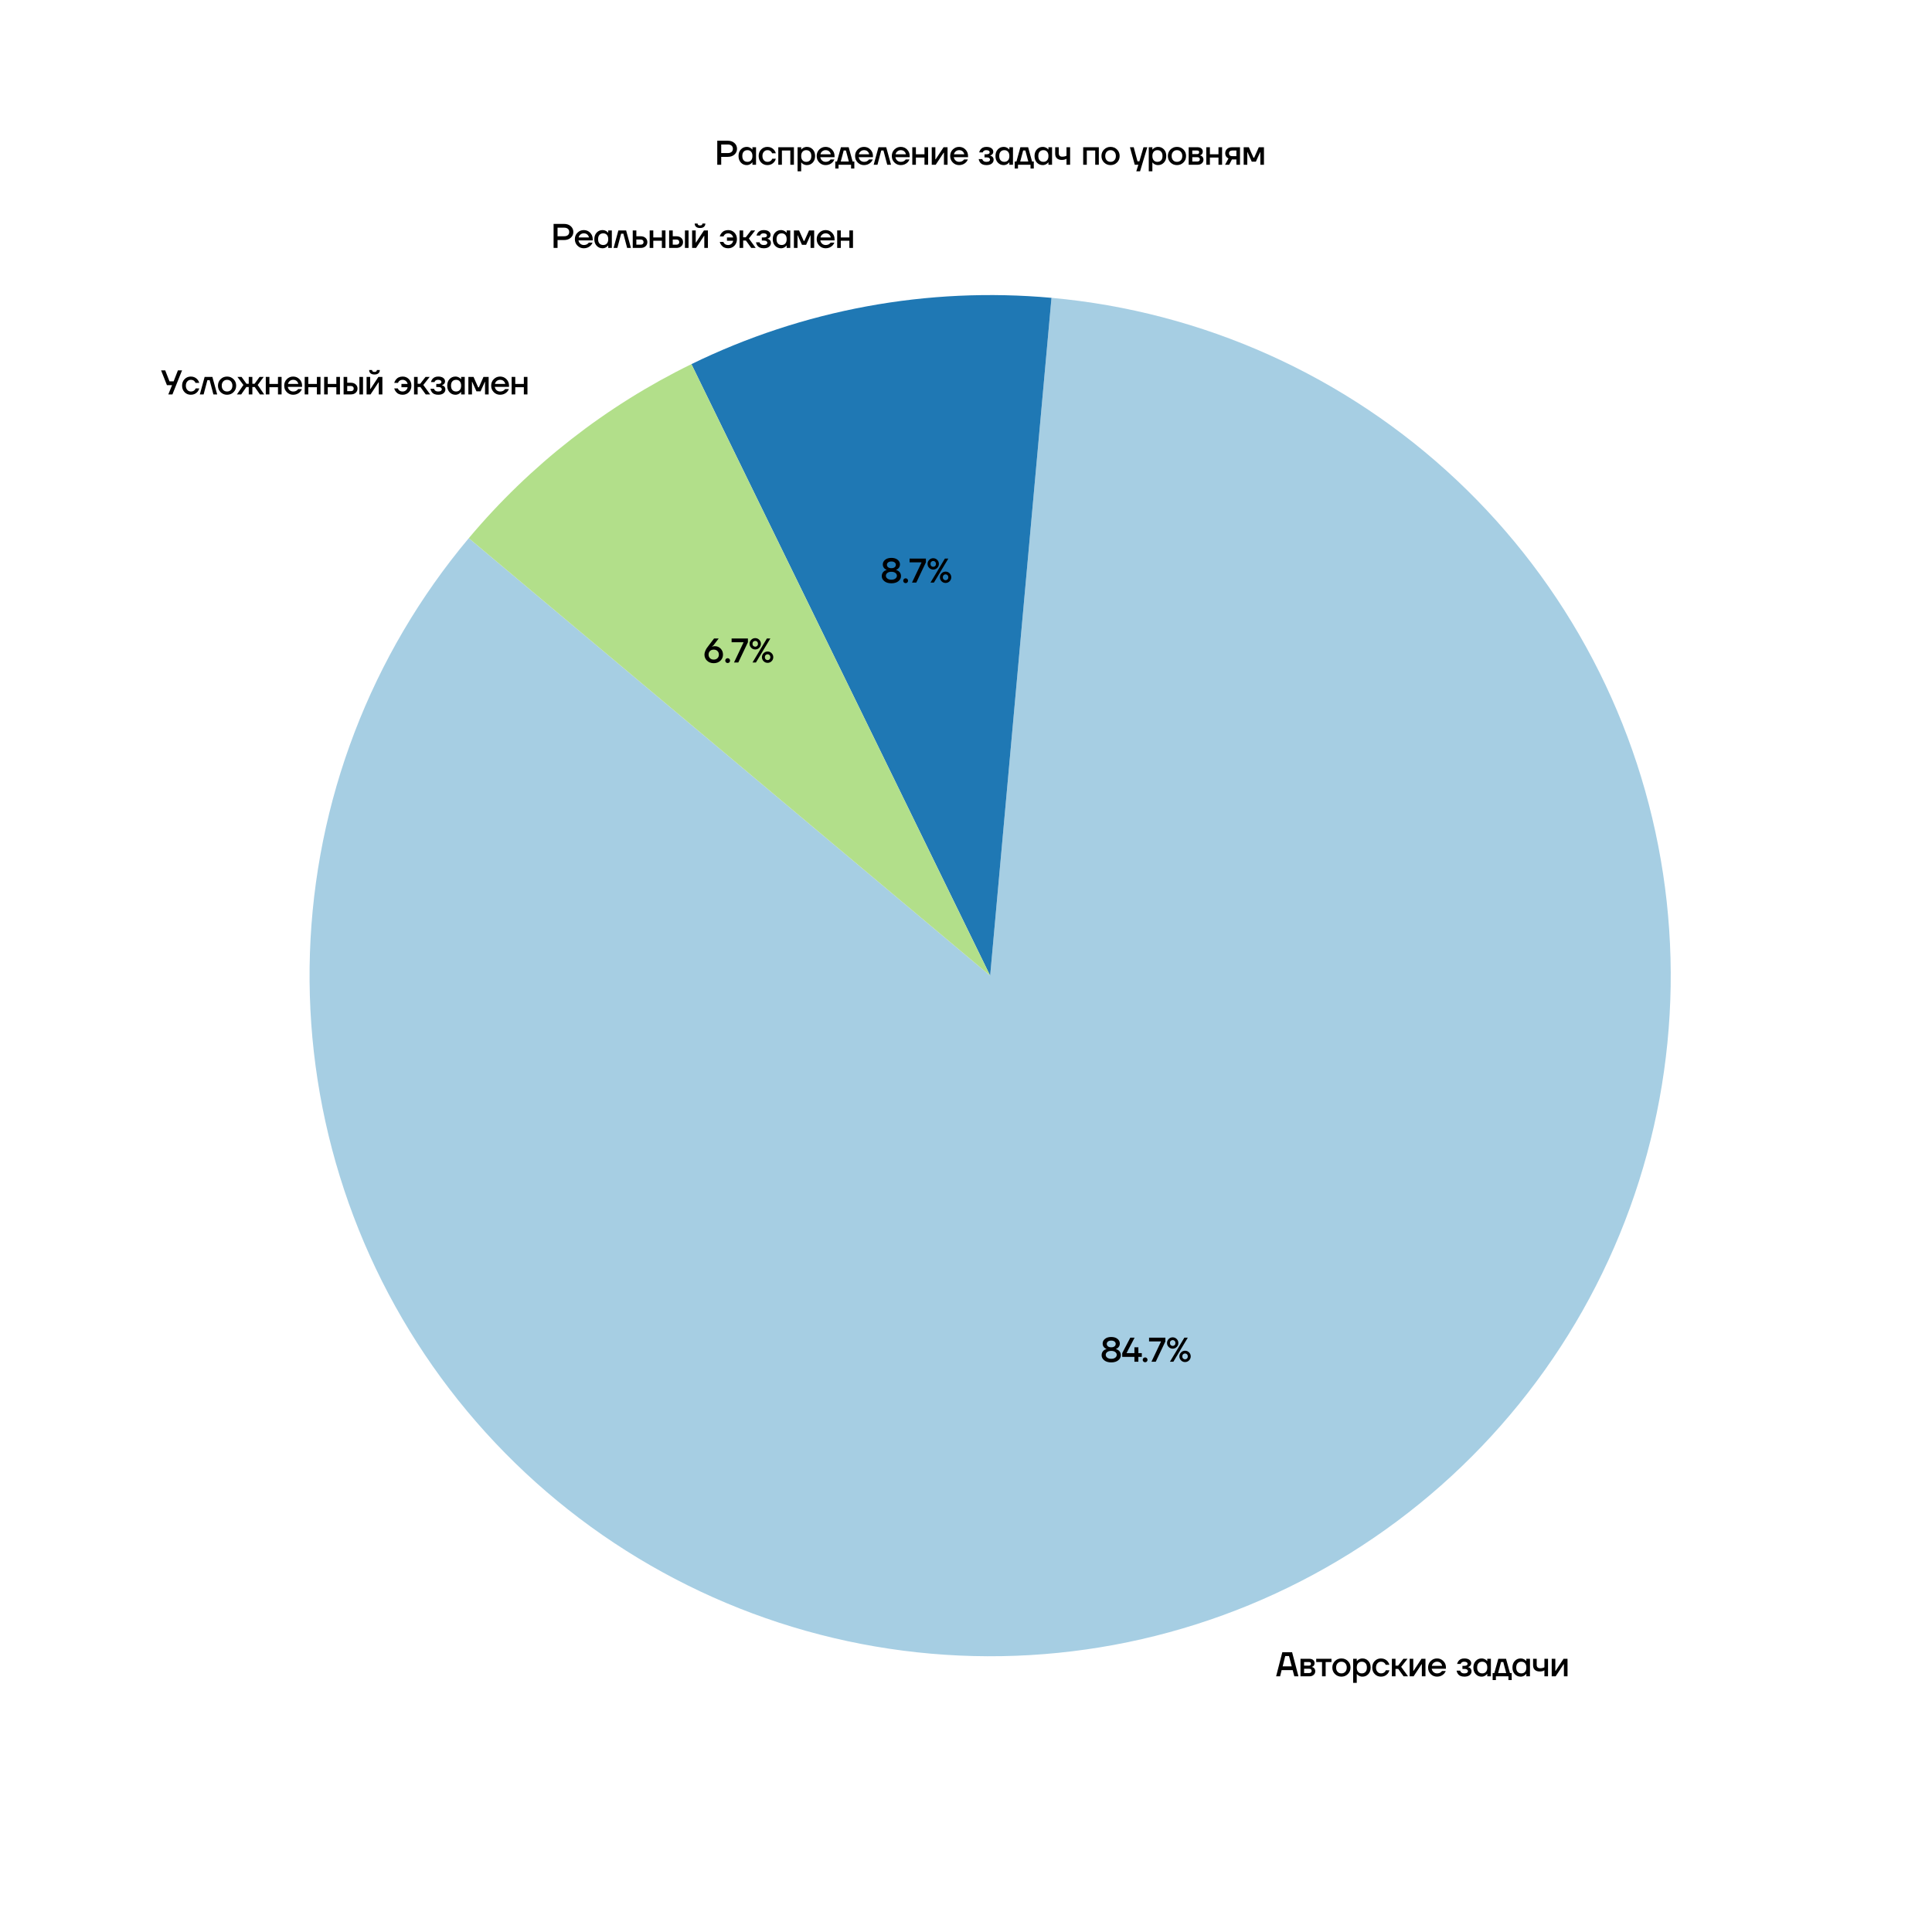 <?xml version="1.0" encoding="utf-8" standalone="no"?>
<!DOCTYPE svg PUBLIC "-//W3C//DTD SVG 1.1//EN"
  "http://www.w3.org/Graphics/SVG/1.1/DTD/svg11.dtd">
<svg xmlns:xlink="http://www.w3.org/1999/xlink" width="576pt" height="576pt" viewBox="0 0 576 576" xmlns="http://www.w3.org/2000/svg" version="1.1">
 <defs>
  <style type="text/css">*{stroke-linejoin: round; stroke-linecap: butt}</style>
 </defs>
 <g id="figure_1">
  <g id="patch_1">
   <path d="M 0 576 
L 576 576 
L 576 0 
L 0 0 
L 0 576 
z
" style="fill: none"/>
  </g>
  <g id="axes_1">
   <g id="patch_2">
    <path d="M 139.763 160.453 
C 125.273 177.721 113.762 197.283 105.702 218.335 
C 97.643 239.387 93.148 261.636 92.402 284.166 
C 91.656 306.695 94.67 329.193 101.319 350.732 
C 107.968 372.271 118.16 392.552 131.476 410.741 
C 144.792 428.929 161.046 444.773 179.57 457.618 
C 198.093 470.464 218.629 480.134 240.331 486.23 
C 262.033 492.325 284.6 494.762 307.103 493.44 
C 329.606 492.117 351.732 487.054 372.571 478.459 
C 393.41 469.863 412.672 457.855 429.563 442.928 
C 446.455 428.001 460.742 410.363 471.836 390.74 
C 482.929 371.117 490.676 349.781 494.757 327.612 
C 498.837 305.442 499.195 282.747 495.816 260.46 
C 492.436 238.173 485.366 216.604 474.897 196.64 
C 464.428 176.677 450.704 158.597 434.292 143.145 
C 417.879 127.693 399.006 115.083 378.449 105.835 
C 357.891 96.586 335.936 90.828 313.485 88.796 
L 295.2 290.88 
z
" style="fill: #a6cee3"/>
   </g>
   <g id="patch_3">
    <path d="M 313.485 88.796 
C 295.112 87.134 276.598 87.985 258.455 91.326 
C 240.311 94.667 222.708 100.466 206.132 108.564 
L 295.2 290.88 
z
" style="fill: #1f78b4"/>
   </g>
   <g id="patch_4">
    <path d="M 206.132 108.564 
C 193.412 114.778 181.378 122.307 170.225 131.026 
C 159.072 139.745 148.862 149.608 139.763 160.453 
L 295.2 290.88 
z
" style="fill: #b2df8a"/>
   </g>
   <g id="matplotlib.axis_1"/>
   <g id="matplotlib.axis_2"/>
   <g id="text_1">
    <!-- Авторские задачи -->
    <g transform="translate(380.308 499.767) scale(0.1 -0.1)">
     <defs>
      <path id="TTFirsNeue-Medium-410" d="M 96 0 
L 1248 4480 
L 3072 4480 
L 4256 0 
L 3488 0 
L 3181 1152 
L 1120 1152 
L 832 0 
L 96 0 
z
M 1312 1856 
L 3002 1856 
L 2496 3776 
L 1792 3776 
L 1312 1856 
z
" transform="scale(0.016)"/>
      <path id="TTFirsNeue-Medium-432" d="M 384 0 
L 384 3264 
L 2016 3264 
Q 2483 3264 2745 3040 
Q 3008 2816 3008 2464 
Q 3008 2086 2752 1882 
Q 2624 1786 2496 1760 
L 2496 1734 
Q 2662 1709 2816 1606 
Q 3136 1389 3136 934 
Q 3136 538 2835 269 
Q 2534 0 2048 0 
L 384 0 
z
M 1056 1984 
L 1952 1984 
Q 2336 1984 2336 2336 
Q 2336 2656 1952 2656 
L 1056 2656 
L 1056 1984 
z
M 1056 608 
L 2016 608 
Q 2227 608 2345 720 
Q 2464 832 2464 1024 
Q 2464 1197 2345 1302 
Q 2227 1408 2016 1408 
L 1056 1408 
L 1056 608 
z
" transform="scale(0.016)"/>
      <path id="TTFirsNeue-Medium-442" d="M 32 2656 
L 32 3264 
L 2880 3264 
L 2880 2656 
L 1792 2656 
L 1792 0 
L 1120 0 
L 1120 2656 
L 32 2656 
z
" transform="scale(0.016)"/>
      <path id="TTFirsNeue-Medium-43e" d="M 681 425 
Q 192 915 192 1632 
Q 192 2349 681 2838 
Q 1171 3328 1888 3328 
Q 2605 3328 3094 2838 
Q 3584 2349 3584 1632 
Q 3584 915 3094 425 
Q 2605 -64 1888 -64 
Q 1171 -64 681 425 
z
M 1171 2422 
Q 896 2125 896 1632 
Q 896 1139 1171 841 
Q 1446 544 1888 544 
Q 2330 544 2605 841 
Q 2880 1139 2880 1632 
Q 2880 2125 2605 2422 
Q 2330 2720 1888 2720 
Q 1446 2720 1171 2422 
z
" transform="scale(0.016)"/>
      <path id="TTFirsNeue-Medium-440" d="M 384 -1216 
L 384 3264 
L 1056 3264 
L 1056 2848 
L 1088 2848 
Q 1203 2982 1350 3085 
Q 1696 3328 2112 3328 
Q 2771 3328 3209 2857 
Q 3648 2387 3648 1632 
Q 3648 877 3209 406 
Q 2771 -64 2112 -64 
Q 1690 -64 1350 173 
Q 1197 282 1088 416 
L 1056 416 
L 1056 -1216 
L 384 -1216 
z
M 1309 2435 
Q 1056 2150 1056 1632 
Q 1056 1114 1309 829 
Q 1562 544 1984 544 
Q 2432 544 2688 825 
Q 2944 1107 2944 1632 
Q 2944 2157 2688 2438 
Q 2432 2720 1984 2720 
Q 1562 2720 1309 2435 
z
" transform="scale(0.016)"/>
      <path id="TTFirsNeue-Medium-441" d="M 659 416 
Q 192 896 192 1632 
Q 192 2368 659 2848 
Q 1126 3328 1824 3328 
Q 2605 3328 3098 2733 
Q 3309 2458 3392 2144 
L 2688 2144 
Q 2643 2304 2522 2432 
Q 2272 2720 1824 2720 
Q 1427 2720 1161 2419 
Q 896 2118 896 1632 
Q 896 1146 1161 845 
Q 1427 544 1824 544 
Q 2285 544 2547 832 
Q 2662 960 2720 1120 
L 3392 1120 
Q 3309 794 3098 525 
Q 2611 -64 1824 -64 
Q 1126 -64 659 416 
z
" transform="scale(0.016)"/>
      <path id="TTFirsNeue-Medium-43a" d="M 384 0 
L 384 3264 
L 1056 3264 
L 1056 1984 
L 1536 1984 
L 2528 3264 
L 3296 3264 
L 2112 1760 
L 3392 0 
L 2560 0 
L 1568 1376 
L 1056 1376 
L 1056 0 
L 384 0 
z
" transform="scale(0.016)"/>
      <path id="TTFirsNeue-Medium-438" d="M 384 0 
L 384 3264 
L 1056 3264 
L 1056 1088 
L 1050 1024 
L 1114 1024 
L 2592 3264 
L 3328 3264 
L 3328 0 
L 2656 0 
L 2656 2176 
L 2662 2240 
L 2598 2240 
L 1120 0 
L 384 0 
z
" transform="scale(0.016)"/>
      <path id="TTFirsNeue-Medium-435" d="M 675 425 
Q 192 915 192 1632 
Q 192 2349 675 2838 
Q 1158 3328 1856 3328 
Q 2554 3328 3037 2838 
Q 3520 2349 3520 1632 
L 3520 1408 
L 864 1408 
Q 941 1005 1216 774 
Q 1491 544 1856 544 
Q 2304 544 2573 768 
Q 2694 858 2784 992 
L 3488 992 
Q 3354 678 3149 461 
Q 2624 -64 1856 -64 
Q 1158 -64 675 425 
z
M 896 1952 
L 2816 1952 
Q 2758 2272 2512 2496 
Q 2266 2720 1856 2720 
Q 1510 2720 1241 2512 
Q 973 2304 896 1952 
z
" transform="scale(0.016)"/>
      <path id="TTFirsNeue-Medium-20" transform="scale(0.016)"/>
      <path id="TTFirsNeue-Medium-437" d="M 128 1056 
L 800 1056 
Q 826 928 922 800 
Q 1126 544 1568 544 
Q 1914 544 2077 659 
Q 2240 774 2240 960 
Q 2240 1146 2077 1261 
Q 1914 1376 1568 1376 
L 1216 1376 
L 1216 1952 
L 1568 1952 
Q 2176 1952 2176 2336 
Q 2176 2496 2016 2608 
Q 1856 2720 1536 2720 
Q 1197 2720 998 2509 
Q 928 2426 896 2304 
L 224 2304 
Q 294 2598 454 2816 
Q 826 3328 1568 3328 
Q 2182 3328 2515 3072 
Q 2848 2816 2848 2432 
Q 2848 2067 2560 1869 
Q 2445 1779 2272 1728 
L 2272 1702 
Q 2445 1664 2592 1568 
Q 2912 1350 2912 928 
Q 2912 499 2563 217 
Q 2214 -64 1568 -64 
Q 710 -64 346 493 
Q 173 755 128 1056 
z
" transform="scale(0.016)"/>
      <path id="TTFirsNeue-Medium-430" d="M 630 406 
Q 192 877 192 1632 
Q 192 2387 630 2857 
Q 1069 3328 1728 3328 
Q 2144 3328 2490 3085 
Q 2637 2982 2752 2848 
L 2784 2848 
L 2784 3264 
L 3456 3264 
L 3456 0 
L 2784 0 
L 2784 448 
L 2752 448 
Q 2656 314 2490 192 
Q 2144 -64 1728 -64 
Q 1069 -64 630 406 
z
M 1152 2438 
Q 896 2157 896 1632 
Q 896 1107 1152 825 
Q 1408 544 1856 544 
Q 2278 544 2531 829 
Q 2784 1114 2784 1632 
Q 2784 2150 2531 2435 
Q 2278 2720 1856 2720 
Q 1408 2720 1152 2438 
z
" transform="scale(0.016)"/>
      <path id="TTFirsNeue-Medium-434" d="M 32 -704 
L 32 608 
L 352 608 
L 1088 3264 
L 2528 3264 
L 3264 608 
L 3584 608 
L 3584 -704 
L 2976 -704 
L 2976 0 
L 640 0 
L 640 -704 
L 32 -704 
z
M 1056 608 
L 2560 608 
L 2016 2656 
L 1600 2656 
L 1056 608 
z
" transform="scale(0.016)"/>
      <path id="TTFirsNeue-Medium-447" d="M 288 2048 
L 288 3264 
L 960 3264 
L 960 2112 
Q 960 1824 1126 1664 
Q 1293 1504 1600 1504 
Q 1971 1504 2214 1600 
Q 2336 1638 2400 1696 
L 2400 3264 
L 3072 3264 
L 3072 0 
L 2400 0 
L 2400 1120 
Q 2298 1050 2182 1005 
Q 1907 896 1536 896 
Q 941 896 614 1203 
Q 288 1510 288 2048 
z
" transform="scale(0.016)"/>
     </defs>
     <use xlink:href="#TTFirsNeue-Medium-410"/>
     <use xlink:href="#TTFirsNeue-Medium-432" x="68"/>
     <use xlink:href="#TTFirsNeue-Medium-442" x="120.5"/>
     <use xlink:href="#TTFirsNeue-Medium-43e" x="166"/>
     <use xlink:href="#TTFirsNeue-Medium-440" x="225"/>
     <use xlink:href="#TTFirsNeue-Medium-441" x="285"/>
     <use xlink:href="#TTFirsNeue-Medium-43a" x="340.5"/>
     <use xlink:href="#TTFirsNeue-Medium-438" x="393.5"/>
     <use xlink:href="#TTFirsNeue-Medium-435" x="451.5"/>
     <use xlink:href="#TTFirsNeue-Medium-20" x="509.5"/>
     <use xlink:href="#TTFirsNeue-Medium-437" x="537.5"/>
     <use xlink:href="#TTFirsNeue-Medium-430" x="586.5"/>
     <use xlink:href="#TTFirsNeue-Medium-434" x="646.5"/>
     <use xlink:href="#TTFirsNeue-Medium-430" x="703"/>
     <use xlink:href="#TTFirsNeue-Medium-447" x="763"/>
     <use xlink:href="#TTFirsNeue-Medium-438" x="817"/>
    </g>
   </g>
   <g id="text_2">
    <!-- 84.7% -->
    <g transform="translate(328.023 405.977) scale(0.1 -0.1)">
     <defs>
      <path id="TTFirsNeue-Medium-38" d="M 256 1216 
Q 256 1798 704 2144 
Q 896 2278 1152 2349 
L 1152 2387 
Q 954 2464 800 2598 
Q 448 2899 448 3392 
Q 448 3898 880 4253 
Q 1312 4608 2048 4608 
Q 2784 4608 3216 4253 
Q 3648 3898 3648 3392 
Q 3648 2912 3296 2598 
Q 3130 2464 2944 2387 
L 2944 2349 
Q 3187 2285 3392 2138 
Q 3840 1792 3840 1216 
Q 3840 659 3357 265 
Q 2874 -128 2048 -128 
Q 1222 -128 739 265 
Q 256 659 256 1216 
z
M 1216 3328 
Q 1216 3046 1433 2867 
Q 1651 2688 2048 2688 
Q 2445 2688 2662 2867 
Q 2880 3046 2880 3328 
Q 2880 3584 2659 3760 
Q 2438 3936 2048 3936 
Q 1658 3936 1437 3760 
Q 1216 3584 1216 3328 
z
M 1296 1801 
Q 1024 1587 1024 1280 
Q 1024 973 1296 758 
Q 1568 544 2048 544 
Q 2528 544 2800 758 
Q 3072 973 3072 1280 
Q 3072 1587 2800 1801 
Q 2528 2016 2048 2016 
Q 1568 2016 1296 1801 
z
" transform="scale(0.016)"/>
      <path id="TTFirsNeue-Medium-34" d="M 96 896 
L 96 1600 
L 1600 4480 
L 2400 4480 
L 896 1600 
L 2368 1600 
L 2368 2688 
L 2400 2688 
L 3104 2688 
L 3104 1600 
L 3744 1600 
L 3744 896 
L 3104 896 
L 3104 0 
L 2368 0 
L 2368 896 
L 96 896 
z
" transform="scale(0.016)"/>
      <path id="TTFirsNeue-Medium-2e" d="M 384 32 
Q 256 160 256 352 
Q 256 544 384 672 
Q 512 800 704 800 
Q 896 800 1024 672 
Q 1152 544 1152 352 
Q 1152 160 1024 32 
Q 896 -96 704 -96 
Q 512 -96 384 32 
z
" transform="scale(0.016)"/>
      <path id="TTFirsNeue-Medium-37" d="M 64 3776 
L 64 4480 
L 3104 4480 
L 3104 3776 
L 1312 0 
L 512 0 
L 2272 3712 
L 2272 3776 
L 64 3776 
z
" transform="scale(0.016)"/>
      <path id="TTFirsNeue-Medium-25" d="M 566 2742 
Q 256 3053 256 3488 
Q 256 3923 566 4233 
Q 877 4544 1312 4544 
Q 1747 4544 2057 4233 
Q 2368 3923 2368 3488 
Q 2368 3053 2057 2742 
Q 1747 2432 1312 2432 
Q 877 2432 566 2742 
z
M 800 0 
L 3488 4480 
L 4128 4480 
L 1440 0 
L 800 0 
z
M 947 3881 
Q 800 3731 800 3488 
Q 800 3245 947 3094 
Q 1094 2944 1312 2944 
Q 1530 2944 1677 3094 
Q 1824 3245 1824 3488 
Q 1824 3731 1677 3881 
Q 1530 4032 1312 4032 
Q 1094 4032 947 3881 
z
M 2870 246 
Q 2560 557 2560 992 
Q 2560 1427 2870 1737 
Q 3181 2048 3616 2048 
Q 4051 2048 4361 1737 
Q 4672 1427 4672 992 
Q 4672 557 4361 246 
Q 4051 -64 3616 -64 
Q 3181 -64 2870 246 
z
M 3251 1385 
Q 3104 1235 3104 992 
Q 3104 749 3251 598 
Q 3398 448 3616 448 
Q 3834 448 3981 598 
Q 4128 749 4128 992 
Q 4128 1235 3981 1385 
Q 3834 1536 3616 1536 
Q 3398 1536 3251 1385 
z
" transform="scale(0.016)"/>
     </defs>
     <use xlink:href="#TTFirsNeue-Medium-38"/>
     <use xlink:href="#TTFirsNeue-Medium-34" x="64"/>
     <use xlink:href="#TTFirsNeue-Medium-2e" x="122.5"/>
     <use xlink:href="#TTFirsNeue-Medium-37" x="144.5"/>
     <use xlink:href="#TTFirsNeue-Medium-25" x="195"/>
    </g>
   </g>
   <g id="text_3">
    <!-- Реальный экзамен -->
    <g transform="translate(164.33 73.92) scale(0.1 -0.1)">
     <defs>
      <path id="TTFirsNeue-Medium-420" d="M 448 0 
L 448 4480 
L 2400 4480 
Q 3174 4480 3651 4048 
Q 4128 3616 4128 2976 
Q 4128 2336 3651 1904 
Q 3174 1472 2400 1472 
L 1184 1472 
L 1184 0 
L 448 0 
z
M 1184 2176 
L 2400 2176 
Q 2867 2176 3113 2390 
Q 3360 2605 3360 2976 
Q 3360 3347 3113 3561 
Q 2867 3776 2400 3776 
L 1184 3776 
L 1184 2176 
z
" transform="scale(0.016)"/>
      <path id="TTFirsNeue-Medium-43b" d="M 32 0 
L 928 3264 
L 2368 3264 
L 3264 0 
L 2560 0 
L 1856 2656 
L 1440 2656 
L 736 0 
L 32 0 
z
" transform="scale(0.016)"/>
      <path id="TTFirsNeue-Medium-44c" d="M 384 0 
L 384 3264 
L 1056 3264 
L 1056 2176 
L 1856 2176 
Q 2419 2176 2761 1869 
Q 3104 1562 3104 1088 
Q 3104 614 2761 307 
Q 2419 0 1856 0 
L 384 0 
z
M 1056 608 
L 1856 608 
Q 2118 608 2259 736 
Q 2400 864 2400 1088 
Q 2400 1312 2259 1440 
Q 2118 1568 1856 1568 
L 1056 1568 
L 1056 608 
z
" transform="scale(0.016)"/>
      <path id="TTFirsNeue-Medium-43d" d="M 384 0 
L 384 3264 
L 1056 3264 
L 1056 1952 
L 2656 1952 
L 2656 3264 
L 3328 3264 
L 3328 0 
L 2656 0 
L 2656 1344 
L 1056 1344 
L 1056 0 
L 384 0 
z
" transform="scale(0.016)"/>
      <path id="TTFirsNeue-Medium-44b" d="M 3328 0 
L 3328 3264 
L 4000 3264 
L 4000 0 
L 3328 0 
z
M 384 0 
L 384 3264 
L 1056 3264 
L 1056 2176 
L 1728 2176 
Q 2291 2176 2633 1869 
Q 2976 1562 2976 1088 
Q 2976 614 2633 307 
Q 2291 0 1728 0 
L 384 0 
z
M 1056 608 
L 1728 608 
Q 1990 608 2131 736 
Q 2272 864 2272 1088 
Q 2272 1312 2131 1440 
Q 1990 1568 1728 1568 
L 1056 1568 
L 1056 608 
z
" transform="scale(0.016)"/>
      <path id="TTFirsNeue-Medium-439" d="M 384 0 
L 384 3264 
L 1056 3264 
L 1056 1088 
L 1050 1024 
L 1114 1024 
L 2592 3264 
L 3328 3264 
L 3328 0 
L 2656 0 
L 2656 2176 
L 2662 2240 
L 2598 2240 
L 1120 0 
L 384 0 
z
M 864 4544 
L 1408 4544 
Q 1408 4192 1856 4192 
Q 2304 4192 2304 4544 
L 2848 4544 
Q 2848 4166 2595 3939 
Q 2342 3712 1856 3712 
Q 1370 3712 1117 3939 
Q 864 4166 864 4544 
z
" transform="scale(0.016)"/>
      <path id="TTFirsNeue-Medium-44d" d="M 160 1120 
L 832 1120 
Q 890 960 1005 832 
Q 1267 544 1728 544 
Q 2074 544 2330 755 
Q 2586 966 2662 1344 
L 1504 1344 
L 1504 1952 
L 2656 1952 
Q 2579 2304 2316 2512 
Q 2054 2720 1728 2720 
Q 1280 2720 1030 2432 
Q 909 2304 864 2144 
L 160 2144 
Q 243 2458 454 2733 
Q 909 3328 1728 3328 
Q 2426 3328 2893 2848 
Q 3360 2368 3360 1632 
Q 3360 896 2893 416 
Q 2426 -64 1728 -64 
Q 902 -64 454 525 
Q 243 794 160 1120 
z
" transform="scale(0.016)"/>
      <path id="TTFirsNeue-Medium-43c" d="M 384 0 
L 384 3264 
L 1344 3264 
L 2208 1312 
L 2336 1312 
L 3200 3264 
L 4160 3264 
L 4160 0 
L 3488 0 
L 3488 2304 
L 3494 2368 
L 3462 2368 
L 2656 576 
L 1888 576 
L 1082 2368 
L 1050 2368 
L 1056 2304 
L 1056 0 
L 384 0 
z
" transform="scale(0.016)"/>
     </defs>
     <use xlink:href="#TTFirsNeue-Medium-420"/>
     <use xlink:href="#TTFirsNeue-Medium-435" x="67.5"/>
     <use xlink:href="#TTFirsNeue-Medium-430" x="125.5"/>
     <use xlink:href="#TTFirsNeue-Medium-43b" x="185.5"/>
     <use xlink:href="#TTFirsNeue-Medium-44c" x="237"/>
     <use xlink:href="#TTFirsNeue-Medium-43d" x="287.5"/>
     <use xlink:href="#TTFirsNeue-Medium-44b" x="345.5"/>
     <use xlink:href="#TTFirsNeue-Medium-439" x="414"/>
     <use xlink:href="#TTFirsNeue-Medium-20" x="472"/>
     <use xlink:href="#TTFirsNeue-Medium-44d" x="500"/>
     <use xlink:href="#TTFirsNeue-Medium-43a" x="555.5"/>
     <use xlink:href="#TTFirsNeue-Medium-437" x="608.5"/>
     <use xlink:href="#TTFirsNeue-Medium-430" x="657.5"/>
     <use xlink:href="#TTFirsNeue-Medium-43c" x="717.5"/>
     <use xlink:href="#TTFirsNeue-Medium-435" x="788.5"/>
     <use xlink:href="#TTFirsNeue-Medium-43d" x="846.5"/>
    </g>
   </g>
   <g id="text_4">
    <!-- 8.7% -->
    <g transform="translate(262.478 173.697) scale(0.1 -0.1)">
     <use xlink:href="#TTFirsNeue-Medium-38"/>
     <use xlink:href="#TTFirsNeue-Medium-2e" x="64"/>
     <use xlink:href="#TTFirsNeue-Medium-37" x="86"/>
     <use xlink:href="#TTFirsNeue-Medium-25" x="136.5"/>
    </g>
   </g>
   <g id="text_5">
    <!-- Усложненный экзамен -->
    <g transform="translate(48.027 117.591) scale(0.1 -0.1)">
     <defs>
      <path id="TTFirsNeue-Medium-423" d="M 0 4480 
L 768 4480 
L 1568 2432 
L 2336 2432 
L 3136 4480 
L 3904 4480 
L 2112 0 
L 1344 0 
L 2048 1728 
L 1088 1728 
L 0 4480 
z
" transform="scale(0.016)"/>
      <path id="TTFirsNeue-Medium-436" d="M 32 0 
L 1248 1760 
L 128 3264 
L 896 3264 
L 1824 1984 
L 2240 1984 
L 2240 3264 
L 2912 3264 
L 2912 1984 
L 3328 1984 
L 4256 3264 
L 5024 3264 
L 3904 1760 
L 5120 0 
L 4320 0 
L 3360 1376 
L 2912 1376 
L 2912 0 
L 2240 0 
L 2240 1376 
L 1792 1376 
L 832 0 
L 32 0 
z
" transform="scale(0.016)"/>
     </defs>
     <use xlink:href="#TTFirsNeue-Medium-423"/>
     <use xlink:href="#TTFirsNeue-Medium-441" x="59.5"/>
     <use xlink:href="#TTFirsNeue-Medium-43b" x="115"/>
     <use xlink:href="#TTFirsNeue-Medium-43e" x="166.5"/>
     <use xlink:href="#TTFirsNeue-Medium-436" x="225.5"/>
     <use xlink:href="#TTFirsNeue-Medium-43d" x="306"/>
     <use xlink:href="#TTFirsNeue-Medium-435" x="364"/>
     <use xlink:href="#TTFirsNeue-Medium-43d" x="422"/>
     <use xlink:href="#TTFirsNeue-Medium-43d" x="480"/>
     <use xlink:href="#TTFirsNeue-Medium-44b" x="538"/>
     <use xlink:href="#TTFirsNeue-Medium-439" x="606.5"/>
     <use xlink:href="#TTFirsNeue-Medium-20" x="664.5"/>
     <use xlink:href="#TTFirsNeue-Medium-44d" x="692.5"/>
     <use xlink:href="#TTFirsNeue-Medium-43a" x="748"/>
     <use xlink:href="#TTFirsNeue-Medium-437" x="801"/>
     <use xlink:href="#TTFirsNeue-Medium-430" x="850"/>
     <use xlink:href="#TTFirsNeue-Medium-43c" x="910"/>
     <use xlink:href="#TTFirsNeue-Medium-435" x="981"/>
     <use xlink:href="#TTFirsNeue-Medium-43d" x="1039"/>
    </g>
   </g>
   <g id="text_6">
    <!-- 6.7% -->
    <g transform="translate(209.665 197.518) scale(0.1 -0.1)">
     <defs>
      <path id="TTFirsNeue-Medium-36" d="M 224 1472 
Q 224 1779 361 2115 
Q 499 2451 630 2646 
Q 762 2842 992 3136 
L 2016 4480 
L 2880 4480 
L 1914 3219 
L 1632 2976 
L 1632 2944 
L 1760 2989 
Q 1952 3040 2176 3040 
Q 2803 3040 3241 2589 
Q 3680 2138 3680 1472 
Q 3680 794 3193 333 
Q 2707 -128 1952 -128 
Q 1197 -128 710 333 
Q 224 794 224 1472 
z
M 1254 2141 
Q 992 1882 992 1472 
Q 992 1062 1254 803 
Q 1517 544 1952 544 
Q 2387 544 2649 803 
Q 2912 1062 2912 1472 
Q 2912 1882 2649 2141 
Q 2387 2400 1952 2400 
Q 1517 2400 1254 2141 
z
" transform="scale(0.016)"/>
     </defs>
     <use xlink:href="#TTFirsNeue-Medium-36"/>
     <use xlink:href="#TTFirsNeue-Medium-2e" x="61.5"/>
     <use xlink:href="#TTFirsNeue-Medium-37" x="83.5"/>
     <use xlink:href="#TTFirsNeue-Medium-25" x="134"/>
    </g>
   </g>
   <g id="text_7">
    <!-- Распределение задач по уровням -->
    <g transform="translate(213.125 49.12) scale(0.1 -0.1)">
     <defs>
      <path id="TTFirsNeue-Medium-43f" d="M 384 0 
L 384 3264 
L 3296 3264 
L 3296 0 
L 2624 0 
L 2624 2656 
L 1056 2656 
L 1056 0 
L 384 0 
z
" transform="scale(0.016)"/>
      <path id="TTFirsNeue-Medium-443" d="M 64 3264 
L 768 3264 
L 1472 640 
L 1824 640 
L 2592 3264 
L 3296 3264 
L 1952 -1216 
L 1248 -1216 
L 1632 0 
L 960 0 
L 64 3264 
z
" transform="scale(0.016)"/>
      <path id="TTFirsNeue-Medium-44f" d="M 256 0 
L 896 1184 
Q 730 1261 589 1389 
Q 288 1677 288 2144 
Q 288 2637 633 2950 
Q 979 3264 1568 3264 
L 3040 3264 
L 3040 0 
L 2368 0 
L 2368 992 
L 1536 992 
L 1024 0 
L 256 0 
z
M 992 2144 
Q 992 1888 1145 1744 
Q 1299 1600 1600 1600 
L 2368 1600 
L 2368 2656 
L 1600 2656 
Q 1318 2656 1155 2512 
Q 992 2368 992 2144 
z
" transform="scale(0.016)"/>
     </defs>
     <use xlink:href="#TTFirsNeue-Medium-420"/>
     <use xlink:href="#TTFirsNeue-Medium-430" x="67.5"/>
     <use xlink:href="#TTFirsNeue-Medium-441" x="127.5"/>
     <use xlink:href="#TTFirsNeue-Medium-43f" x="183"/>
     <use xlink:href="#TTFirsNeue-Medium-440" x="240.5"/>
     <use xlink:href="#TTFirsNeue-Medium-435" x="300.5"/>
     <use xlink:href="#TTFirsNeue-Medium-434" x="358.5"/>
     <use xlink:href="#TTFirsNeue-Medium-435" x="415"/>
     <use xlink:href="#TTFirsNeue-Medium-43b" x="473"/>
     <use xlink:href="#TTFirsNeue-Medium-435" x="524.5"/>
     <use xlink:href="#TTFirsNeue-Medium-43d" x="582.5"/>
     <use xlink:href="#TTFirsNeue-Medium-438" x="640.5"/>
     <use xlink:href="#TTFirsNeue-Medium-435" x="698.5"/>
     <use xlink:href="#TTFirsNeue-Medium-20" x="756.5"/>
     <use xlink:href="#TTFirsNeue-Medium-437" x="784.5"/>
     <use xlink:href="#TTFirsNeue-Medium-430" x="833.5"/>
     <use xlink:href="#TTFirsNeue-Medium-434" x="893.5"/>
     <use xlink:href="#TTFirsNeue-Medium-430" x="950"/>
     <use xlink:href="#TTFirsNeue-Medium-447" x="1010"/>
     <use xlink:href="#TTFirsNeue-Medium-20" x="1064"/>
     <use xlink:href="#TTFirsNeue-Medium-43f" x="1092"/>
     <use xlink:href="#TTFirsNeue-Medium-43e" x="1149.5"/>
     <use xlink:href="#TTFirsNeue-Medium-20" x="1208.5"/>
     <use xlink:href="#TTFirsNeue-Medium-443" x="1236.5"/>
     <use xlink:href="#TTFirsNeue-Medium-440" x="1287.5"/>
     <use xlink:href="#TTFirsNeue-Medium-43e" x="1347.5"/>
     <use xlink:href="#TTFirsNeue-Medium-432" x="1406.5"/>
     <use xlink:href="#TTFirsNeue-Medium-43d" x="1459"/>
     <use xlink:href="#TTFirsNeue-Medium-44f" x="1517"/>
     <use xlink:href="#TTFirsNeue-Medium-43c" x="1570.5"/>
    </g>
   </g>
  </g>
 </g>
</svg>
